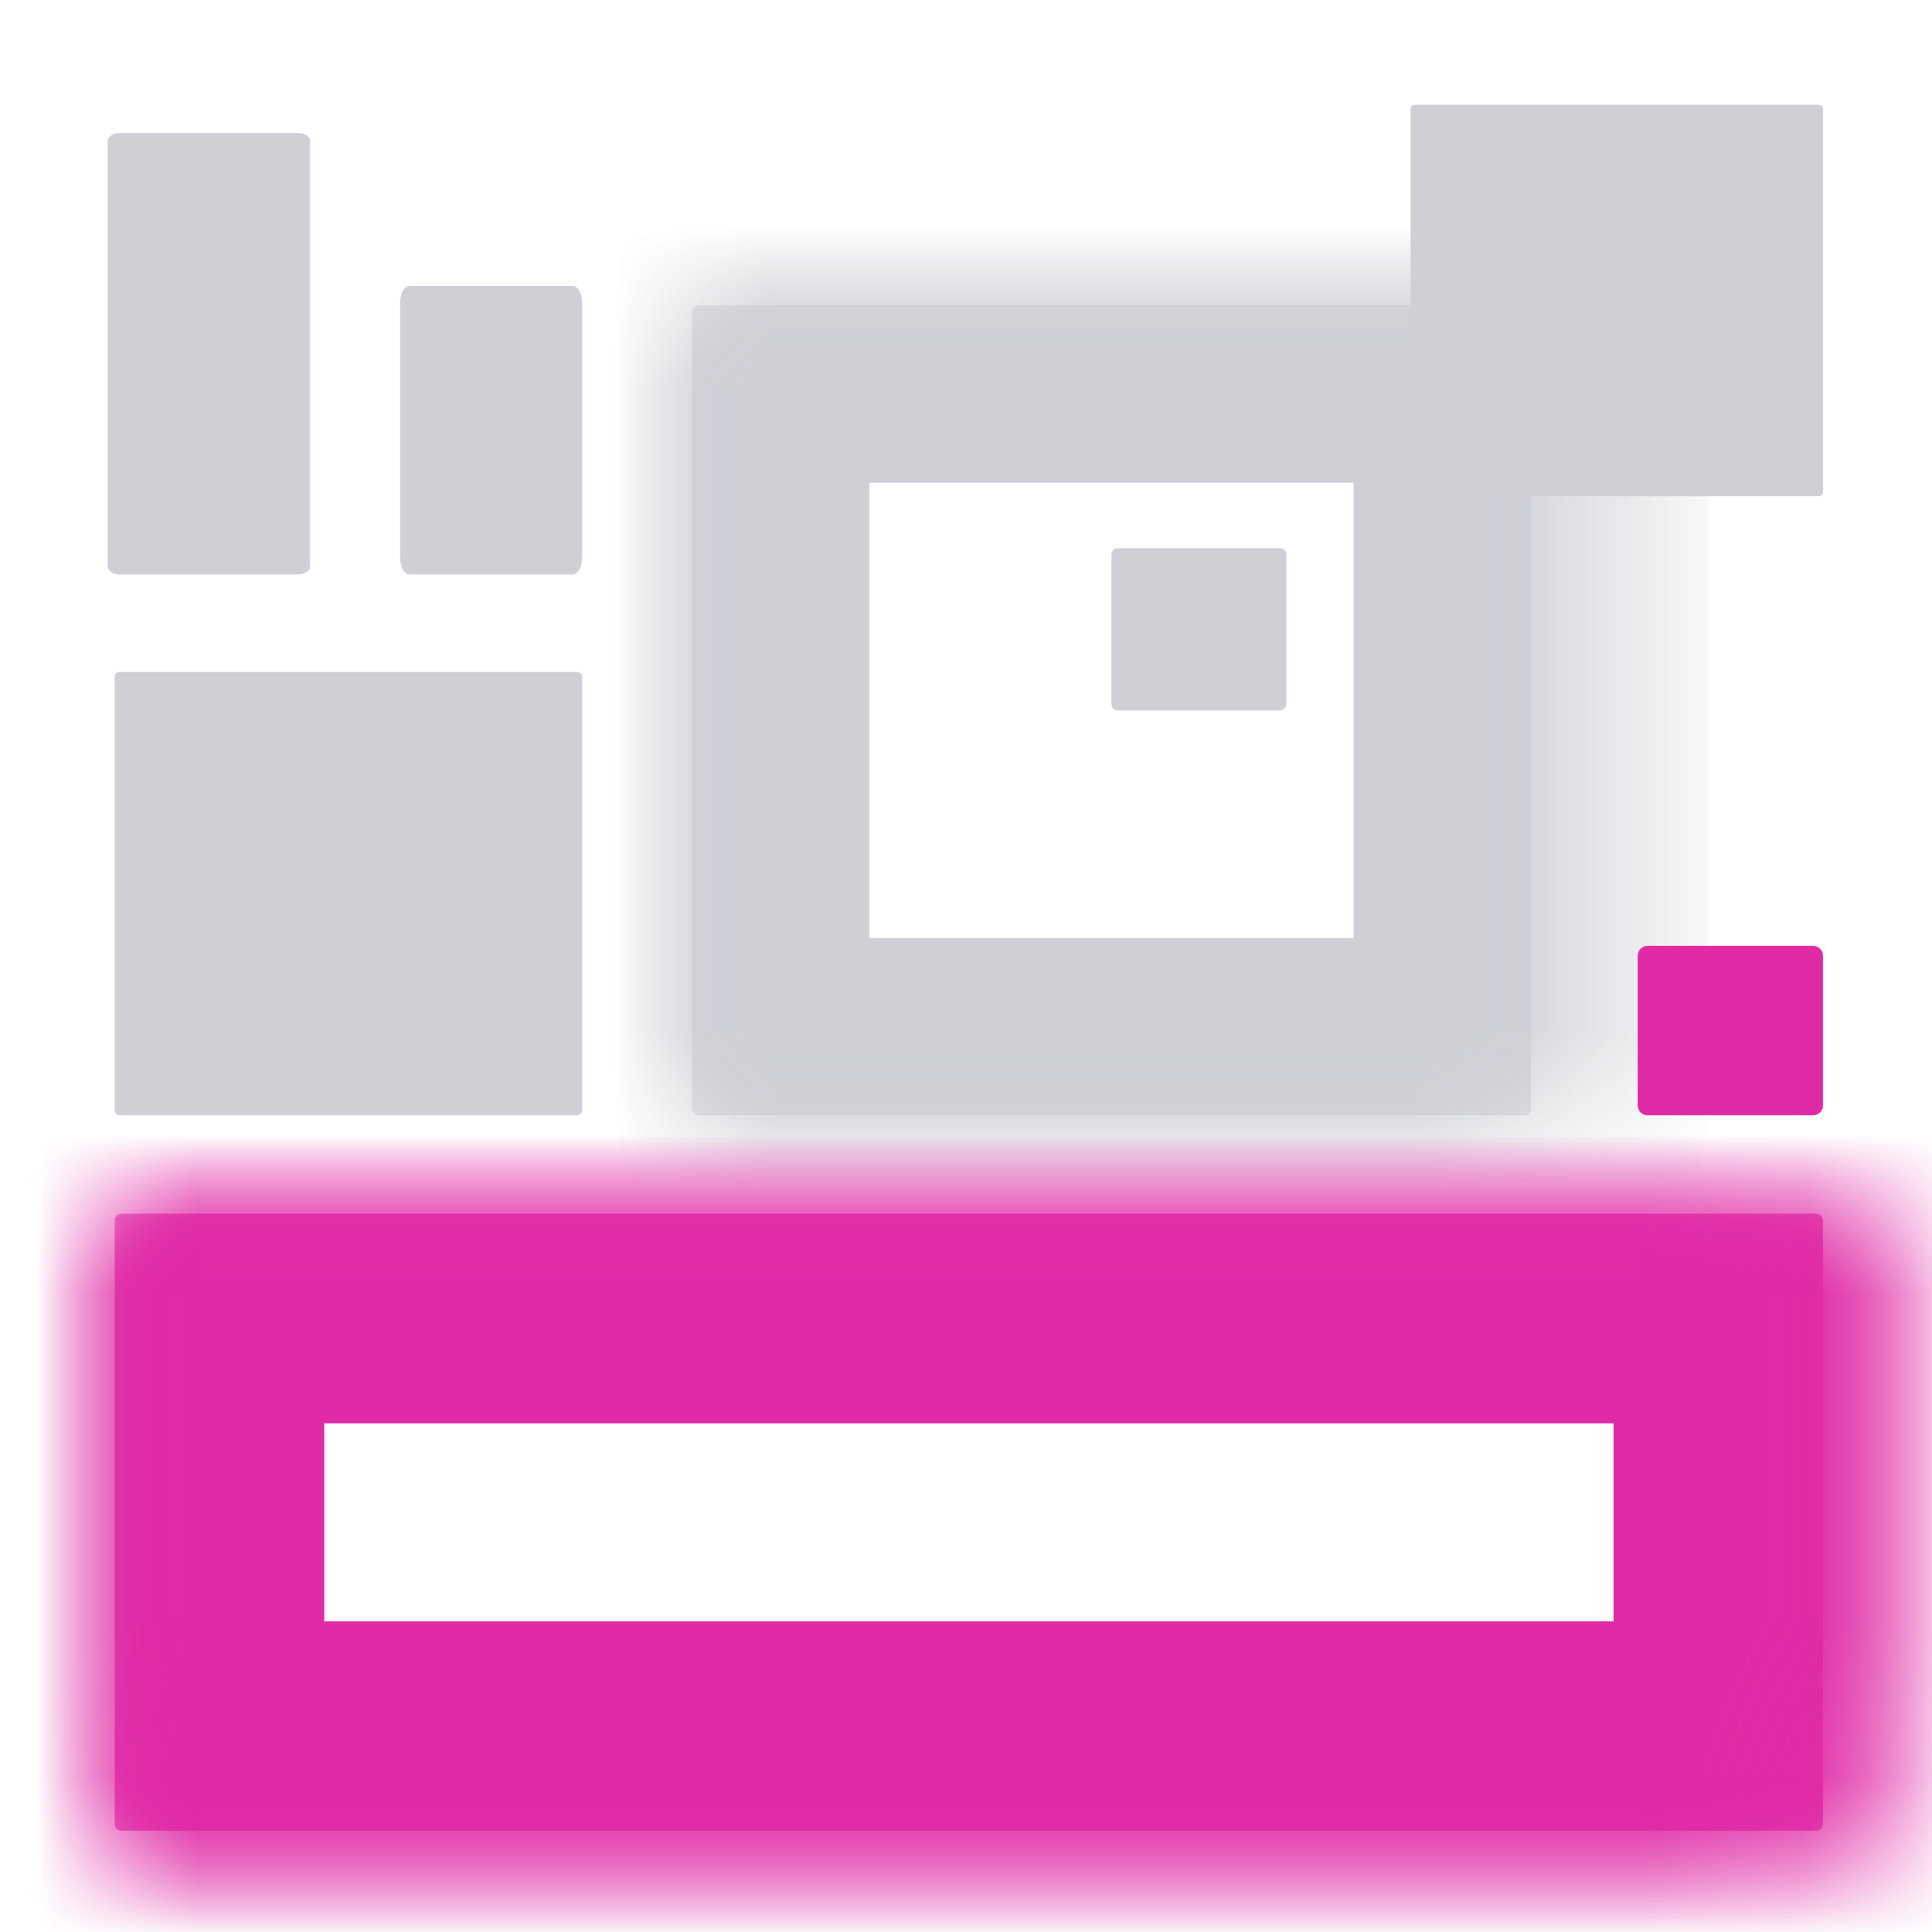 <?xml version="1.0" encoding="UTF-8" standalone="no"?>
<!DOCTYPE svg PUBLIC "-//W3C//DTD SVG 1.1//EN" "http://www.w3.org/Graphics/SVG/1.1/DTD/svg11.dtd">
<!-- Created with Vectornator (http://vectornator.io/) -->
<svg height="12.0pt" stroke-miterlimit="10" style="fill-rule:nonzero;clip-rule:evenodd;stroke-linecap:round;stroke-linejoin:round;" version="1.1" viewBox="0 0 12 12" width="12.0pt" xml:space="preserve" xmlns="http://www.w3.org/2000/svg" xmlns:xlink="http://www.w3.org/1999/xlink">
<defs>
<path d="M4.297 1.935C4.297 1.914 4.314 1.896 4.336 1.896L9.471 1.896C9.492 1.896 9.509 1.914 9.509 1.935L9.509 6.889C9.509 6.91 9.492 6.927 9.471 6.927L4.336 6.927C4.314 6.927 4.297 6.91 4.297 6.889L4.297 1.935Z" id="Fill"/>
<path d="M4.297 1.935C4.297 1.914 4.314 1.896 4.336 1.896L9.471 1.896C9.492 1.896 9.509 1.914 9.509 1.935L9.509 6.889C9.509 6.91 9.492 6.927 9.471 6.927L4.336 6.927C4.314 6.927 4.297 6.91 4.297 6.889L4.297 1.935Z" id="Fill_2"/>
<path d="M4.297 1.935C4.297 1.914 4.314 1.896 4.336 1.896L9.471 1.896C9.492 1.896 9.509 1.914 9.509 1.935L9.509 6.889C9.509 6.91 9.492 6.927 9.471 6.927L4.336 6.927C4.314 6.927 4.297 6.91 4.297 6.889L4.297 1.935Z" id="Fill_3"/>
<path d="M4.297 1.935C4.297 1.914 4.314 1.896 4.336 1.896L9.471 1.896C9.492 1.896 9.509 1.914 9.509 1.935L9.509 6.889C9.509 6.91 9.492 6.927 9.471 6.927L4.336 6.927C4.314 6.927 4.297 6.91 4.297 6.889L4.297 1.935Z" id="Fill_4"/>
<path d="M4.297 1.935C4.297 1.914 4.314 1.896 4.336 1.896L9.471 1.896C9.492 1.896 9.509 1.914 9.509 1.935L9.509 6.889C9.509 6.91 9.492 6.927 9.471 6.927L4.336 6.927C4.314 6.927 4.297 6.91 4.297 6.889L4.297 1.935Z" id="Fill_5"/>
<path d="M0.712 7.58C0.712 7.557 0.73 7.538 0.753 7.538L11.282 7.538C11.305 7.538 11.323 7.557 11.323 7.58L11.323 11.329C11.323 11.353 11.305 11.371 11.282 11.371L0.753 11.371C0.73 11.371 0.712 11.353 0.712 11.329L0.712 7.58Z" id="Fill_6"/>
<path d="M0.712 7.58C0.712 7.557 0.73 7.538 0.753 7.538L11.282 7.538C11.305 7.538 11.323 7.557 11.323 7.58L11.323 11.329C11.323 11.353 11.305 11.371 11.282 11.371L0.753 11.371C0.73 11.371 0.712 11.353 0.712 11.329L0.712 7.58Z" id="Fill_7"/>
<path d="M0.712 7.58C0.712 7.557 0.73 7.538 0.753 7.538L11.282 7.538C11.305 7.538 11.323 7.557 11.323 7.58L11.323 11.329C11.323 11.353 11.305 11.371 11.282 11.371L0.753 11.371C0.73 11.371 0.712 11.353 0.712 11.329L0.712 7.58Z" id="Fill_8"/>
<path d="M0.712 7.58C0.712 7.557 0.73 7.538 0.753 7.538L11.282 7.538C11.305 7.538 11.323 7.557 11.323 7.58L11.323 11.329C11.323 11.353 11.305 11.371 11.282 11.371L0.753 11.371C0.73 11.371 0.712 11.353 0.712 11.329L0.712 7.58Z" id="Fill_9"/>
<path d="M0.712 7.58C0.712 7.557 0.73 7.538 0.753 7.538L11.282 7.538C11.305 7.538 11.323 7.557 11.323 7.58L11.323 11.329C11.323 11.353 11.305 11.371 11.282 11.371L0.753 11.371C0.73 11.371 0.712 11.353 0.712 11.329L0.712 7.58Z" id="Fill_10"/>
</defs>
<g id="图层-1">
<g opacity="1">
<g opacity="1">
<g opacity="1">
<mask height="5.031" id="StrokeMask" maskUnits="userSpaceOnUse" width="5.213" x="4.297" y="1.896">
<rect fill="#000000" height="5.031" stroke="none" width="5.213" x="4.297" y="1.896"/>
<use fill="#ffffff" fill-rule="evenodd" stroke="none" xlink:href="#Fill"/>
</mask>
<use fill="none" mask="url(#StrokeMask)" stroke="#ced0d6" stroke-linecap="butt" stroke-linejoin="round" stroke-width="2.2" xlink:href="#Fill"/>
</g>
<clipPath clip-rule="nonzero" id="ClipPath">
<use xlink:href="#Fill"/>
</clipPath>
<g clip-path="url(#ClipPath)">
<g opacity="1">
<mask height="5.031" id="StrokeMask_2" maskUnits="userSpaceOnUse" width="5.213" x="4.297" y="1.896">
<rect fill="#000000" height="5.031" stroke="none" width="5.213" x="4.297" y="1.896"/>
<use fill="#ffffff" fill-rule="evenodd" stroke="none" xlink:href="#Fill_2"/>
</mask>
<use fill="none" mask="url(#StrokeMask_2)" stroke="#ced0d6" stroke-linecap="butt" stroke-linejoin="round" stroke-width="2.2" xlink:href="#Fill_2"/>
</g>
</g>
</g>
<g opacity="1">
<g opacity="1">
<mask height="5.031" id="StrokeMask_3" maskUnits="userSpaceOnUse" width="5.213" x="4.297" y="1.896">
<rect fill="#000000" height="5.031" stroke="none" width="5.213" x="4.297" y="1.896"/>
<use fill="#ffffff" fill-rule="evenodd" stroke="none" xlink:href="#Fill_3"/>
</mask>
<use fill="none" mask="url(#StrokeMask_3)" stroke="#ced0d6" stroke-linecap="butt" stroke-linejoin="round" stroke-width="2.2" xlink:href="#Fill_3"/>
</g>
<clipPath clip-rule="nonzero" id="ClipPath_2">
<use xlink:href="#Fill_3"/>
</clipPath>
<g clip-path="url(#ClipPath_2)">
<g opacity="1">
<mask height="5.031" id="StrokeMask_4" maskUnits="userSpaceOnUse" width="5.213" x="4.297" y="1.896">
<rect fill="#000000" height="5.031" stroke="none" width="5.213" x="4.297" y="1.896"/>
<use fill="#ffffff" fill-rule="evenodd" stroke="none" xlink:href="#Fill_4"/>
</mask>
<use fill="none" mask="url(#StrokeMask_4)" stroke="#ced0d6" stroke-linecap="butt" stroke-linejoin="round" stroke-width="2.2" xlink:href="#Fill_4"/>
</g>
<clipPath clip-rule="nonzero" id="ClipPath_3">
<use xlink:href="#Fill_4"/>
</clipPath>
<g clip-path="url(#ClipPath_3)">
<g opacity="1">
<mask height="5.031" id="StrokeMask_5" maskUnits="userSpaceOnUse" width="5.213" x="4.297" y="1.896">
<rect fill="#000000" height="5.031" stroke="none" width="5.213" x="4.297" y="1.896"/>
<use fill="#ffffff" fill-rule="evenodd" stroke="none" xlink:href="#Fill_5"/>
</mask>
<use fill="none" mask="url(#StrokeMask_5)" stroke="#ced0d6" stroke-linecap="butt" stroke-linejoin="round" stroke-width="2.2" xlink:href="#Fill_5"/>
</g>
</g>
</g>
</g>
</g>
<g opacity="1">
<g opacity="1">
<g opacity="1">
<mask height="3.833" id="StrokeMask_6" maskUnits="userSpaceOnUse" width="10.611" x="0.712" y="7.538">
<rect fill="#000000" height="3.833" stroke="none" width="10.611" x="0.712" y="7.538"/>
<use fill="#ffffff" fill-rule="evenodd" stroke="none" xlink:href="#Fill_6"/>
</mask>
<use fill="none" mask="url(#StrokeMask_6)" stroke="#e02ba6" stroke-linecap="butt" stroke-linejoin="round" stroke-width="2.6" xlink:href="#Fill_6"/>
</g>
<clipPath clip-rule="nonzero" id="ClipPath_4">
<use xlink:href="#Fill_6"/>
</clipPath>
<g clip-path="url(#ClipPath_4)">
<g opacity="1">
<mask height="3.833" id="StrokeMask_7" maskUnits="userSpaceOnUse" width="10.611" x="0.712" y="7.538">
<rect fill="#000000" height="3.833" stroke="none" width="10.611" x="0.712" y="7.538"/>
<use fill="#ffffff" fill-rule="evenodd" stroke="none" xlink:href="#Fill_7"/>
</mask>
<use fill="none" mask="url(#StrokeMask_7)" stroke="#e02ba6" stroke-linecap="butt" stroke-linejoin="round" stroke-width="2.6" xlink:href="#Fill_7"/>
</g>
</g>
</g>
<g opacity="1">
<g opacity="1">
<mask height="3.833" id="StrokeMask_8" maskUnits="userSpaceOnUse" width="10.611" x="0.712" y="7.538">
<rect fill="#000000" height="3.833" stroke="none" width="10.611" x="0.712" y="7.538"/>
<use fill="#ffffff" fill-rule="evenodd" stroke="none" xlink:href="#Fill_8"/>
</mask>
<use fill="none" mask="url(#StrokeMask_8)" stroke="#e02ba6" stroke-linecap="butt" stroke-linejoin="round" stroke-width="2.6" xlink:href="#Fill_8"/>
</g>
<clipPath clip-rule="nonzero" id="ClipPath_5">
<use xlink:href="#Fill_8"/>
</clipPath>
<g clip-path="url(#ClipPath_5)">
<g opacity="1">
<mask height="3.833" id="StrokeMask_9" maskUnits="userSpaceOnUse" width="10.611" x="0.712" y="7.538">
<rect fill="#000000" height="3.833" stroke="none" width="10.611" x="0.712" y="7.538"/>
<use fill="#ffffff" fill-rule="evenodd" stroke="none" xlink:href="#Fill_9"/>
</mask>
<use fill="none" mask="url(#StrokeMask_9)" stroke="#e02ba6" stroke-linecap="butt" stroke-linejoin="round" stroke-width="2.6" xlink:href="#Fill_9"/>
</g>
<clipPath clip-rule="nonzero" id="ClipPath_6">
<use xlink:href="#Fill_9"/>
</clipPath>
<g clip-path="url(#ClipPath_6)">
<g opacity="1">
<mask height="3.833" id="StrokeMask_10" maskUnits="userSpaceOnUse" width="10.611" x="0.712" y="7.538">
<rect fill="#000000" height="3.833" stroke="none" width="10.611" x="0.712" y="7.538"/>
<use fill="#ffffff" fill-rule="evenodd" stroke="none" xlink:href="#Fill_10"/>
</mask>
<use fill="none" mask="url(#StrokeMask_10)" stroke="#e02ba6" stroke-linecap="butt" stroke-linejoin="round" stroke-width="2.6" xlink:href="#Fill_10"/>
</g>
</g>
</g>
</g>
</g>
<path d="M0.712 4.202C0.712 4.186 0.727 4.173 0.746 4.173L3.581 4.173C3.6 4.173 3.616 4.186 3.616 4.202L3.616 6.899C3.616 6.915 3.6 6.927 3.581 6.927L0.746 6.927C0.727 6.927 0.712 6.915 0.712 6.899L0.712 4.202Z" fill="#ced0d6" fill-rule="nonzero" opacity="1" stroke="none"/>
<path d="M8.761 0.676C8.761 0.662 8.774 0.651 8.791 0.651L11.293 0.651C11.309 0.651 11.323 0.662 11.323 0.676L11.323 3.057C11.323 3.071 11.309 3.082 11.293 3.082L8.791 3.082C8.774 3.082 8.761 3.071 8.761 3.057L8.761 0.676Z" fill="#ced0d6" fill-rule="nonzero" opacity="1" stroke="none"/>
<path d="M0.669 0.876C0.669 0.848 0.703 0.826 0.746 0.826L1.849 0.826C1.891 0.826 1.926 0.848 1.926 0.876L1.926 3.519C1.926 3.546 1.891 3.568 1.849 3.568L0.746 3.568C0.703 3.568 0.669 3.546 0.669 3.519L0.669 0.876Z" fill="#ced0d6" fill-rule="nonzero" opacity="1" stroke="none"/>
<path d="M10.172 5.936C10.172 5.902 10.199 5.875 10.233 5.875L11.262 5.875C11.296 5.875 11.323 5.902 11.323 5.936L11.323 6.866C11.323 6.9 11.296 6.927 11.262 6.927L10.233 6.927C10.199 6.927 10.172 6.9 10.172 6.866L10.172 5.936Z" fill="#e02ba6" fill-rule="nonzero" opacity="1" stroke="none"/>
<path d="M2.485 1.88C2.485 1.822 2.512 1.776 2.545 1.776L3.556 1.776C3.589 1.776 3.616 1.822 3.616 1.88L3.616 3.464C3.616 3.522 3.589 3.568 3.556 3.568L2.545 3.568C2.512 3.568 2.485 3.522 2.485 3.464L2.485 1.88Z" fill="#ced0d6" fill-rule="nonzero" opacity="1" stroke="none"/>
<path d="M6.903 3.445C6.903 3.423 6.921 3.405 6.942 3.405L7.951 3.405C7.972 3.405 7.99 3.423 7.99 3.445L7.99 4.373C7.99 4.394 7.972 4.412 7.951 4.412L6.942 4.412C6.921 4.412 6.903 4.394 6.903 4.373L6.903 3.445Z" fill="#ced0d6" fill-rule="nonzero" opacity="1" stroke="none"/>
</g>
</svg>
